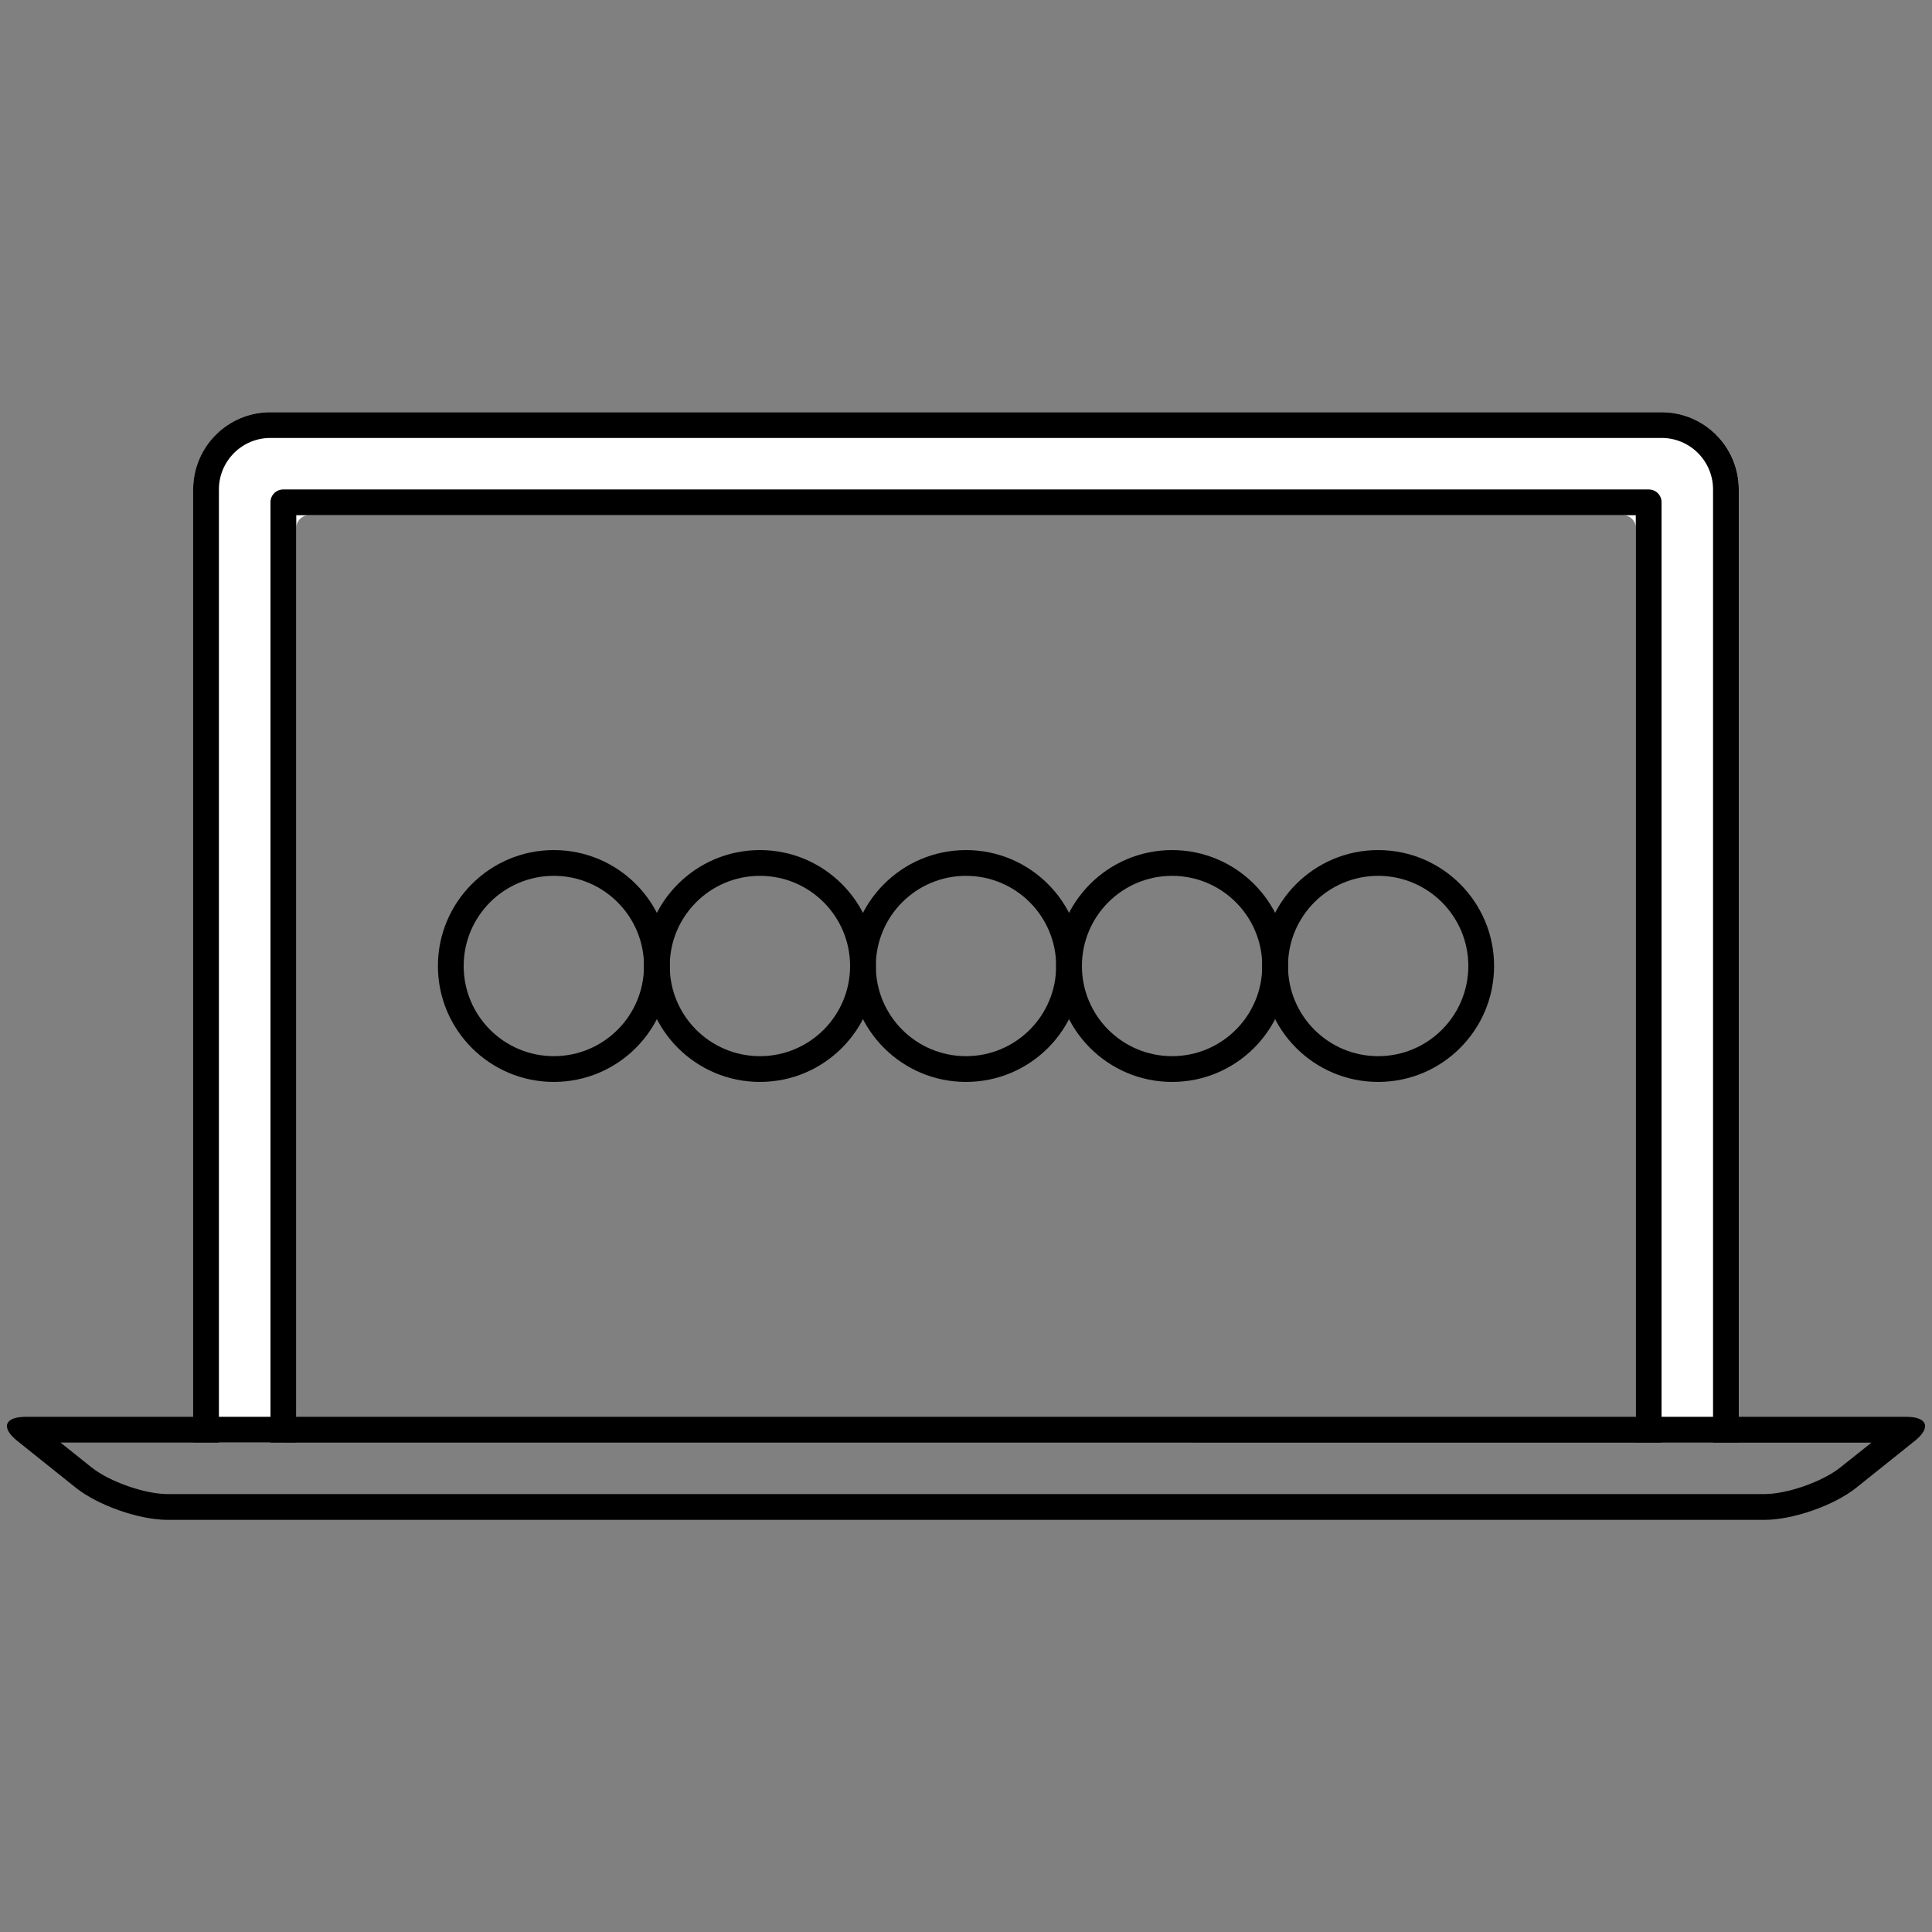 <svg viewBox="0 0 150 150" xmlns="http://www.w3.org/2000/svg" xmlns:xlink="http://www.w3.org/1999/xlink"><rect x="0" y="0" width="150" height="150" fill="#808080" stroke="none"/><g fill="none" fill-rule="evenodd"><g fill="#000"><path d="m52 75c0-4.971-4.03-9-9-9-4.971 0-9 4.03-9 9 0 4.971 4.03 9 9 9 4.971 0 9-4.03 9-9m-16 0c0-3.866 3.134-7 7-7 3.866 0 7 3.134 7 7 0 3.866-3.134 7-7 7-3.866 0-7-3.134-7-7"/><path d="m68 75c0-4.971-4.03-9-9-9-4.971 0-9 4.03-9 9 0 4.971 4.03 9 9 9 4.971 0 9-4.03 9-9m-16 0c0-3.866 3.134-7 7-7 3.866 0 7 3.134 7 7 0 3.866-3.134 7-7 7-3.866 0-7-3.134-7-7"/><path d="m84 75c0-4.971-4.03-9-9-9-4.971 0-9 4.03-9 9 0 4.971 4.03 9 9 9 4.971 0 9-4.03 9-9m-16 0c0-3.866 3.134-7 7-7 3.866 0 7 3.134 7 7 0 3.866-3.134 7-7 7-3.866 0-7-3.134-7-7"/><path d="m100 75c0-4.971-4.03-9-9-9-4.971 0-9 4.03-9 9 0 4.971 4.03 9 9 9 4.971 0 9-4.03 9-9m-16 0c0-3.866 3.134-7 7-7 3.866 0 7 3.134 7 7 0 3.866-3.134 7-7 7-3.866 0-7-3.134-7-7"/><path d="m116 75c0-4.971-4.03-9-9-9-4.971 0-9 4.03-9 9 0 4.971 4.03 9 9 9 4.971 0 9-4.03 9-9m-16 0c0-3.866 3.134-7 7-7 3.866 0 7 3.134 7 7 0 3.866-3.134 7-7 7-3.866 0-7-3.134-7-7"/></g><g transform="translate(0 32)"><path d="m15 80v-74c0-3.312 2.689-5.997 5.992-5.997h108.02c3.309 0 5.992 2.685 5.992 5.997v74m-8 0v-71.01c0-.547-.441-.99-.996-.99h-102.01c-.55 0-.996.441-.996.99v71.01" fill="#fff"/><g fill="#000"><path d="m134 80h1v-74c0-3.312-2.683-5.997-5.992-5.997h-108.02c-3.303 0-5.992 2.685-5.992 5.997v74h1 1v-74c0-2.205 1.791-3.997 3.992-3.997h108.02c2.204 0 3.992 1.789 3.992 3.997v74h1m-112 0h-1v-73.01c0-.549.446-.99.996-.99h106.01c.555 0 .996.443.996.99v73.01h-1-1v-72h-104v72h-1"/><path d="m7.126 81.94c1.368 1.095 4.122 2.06 5.878 2.06h123.99c1.759 0 4.507-.964 5.878-2.06l2.426-1.931-140.6-.008 2.426 1.94m-5.124-3.94h146c1.658 0 1.951.841.658 1.876l-4.533 3.626c-1.725 1.38-4.914 2.498-7.127 2.498h-123.99c-2.212 0-5.405-1.121-7.127-2.498l-4.533-3.626c-1.295-1.036-1.01-1.876.658-1.876"/></g></g></g></svg>